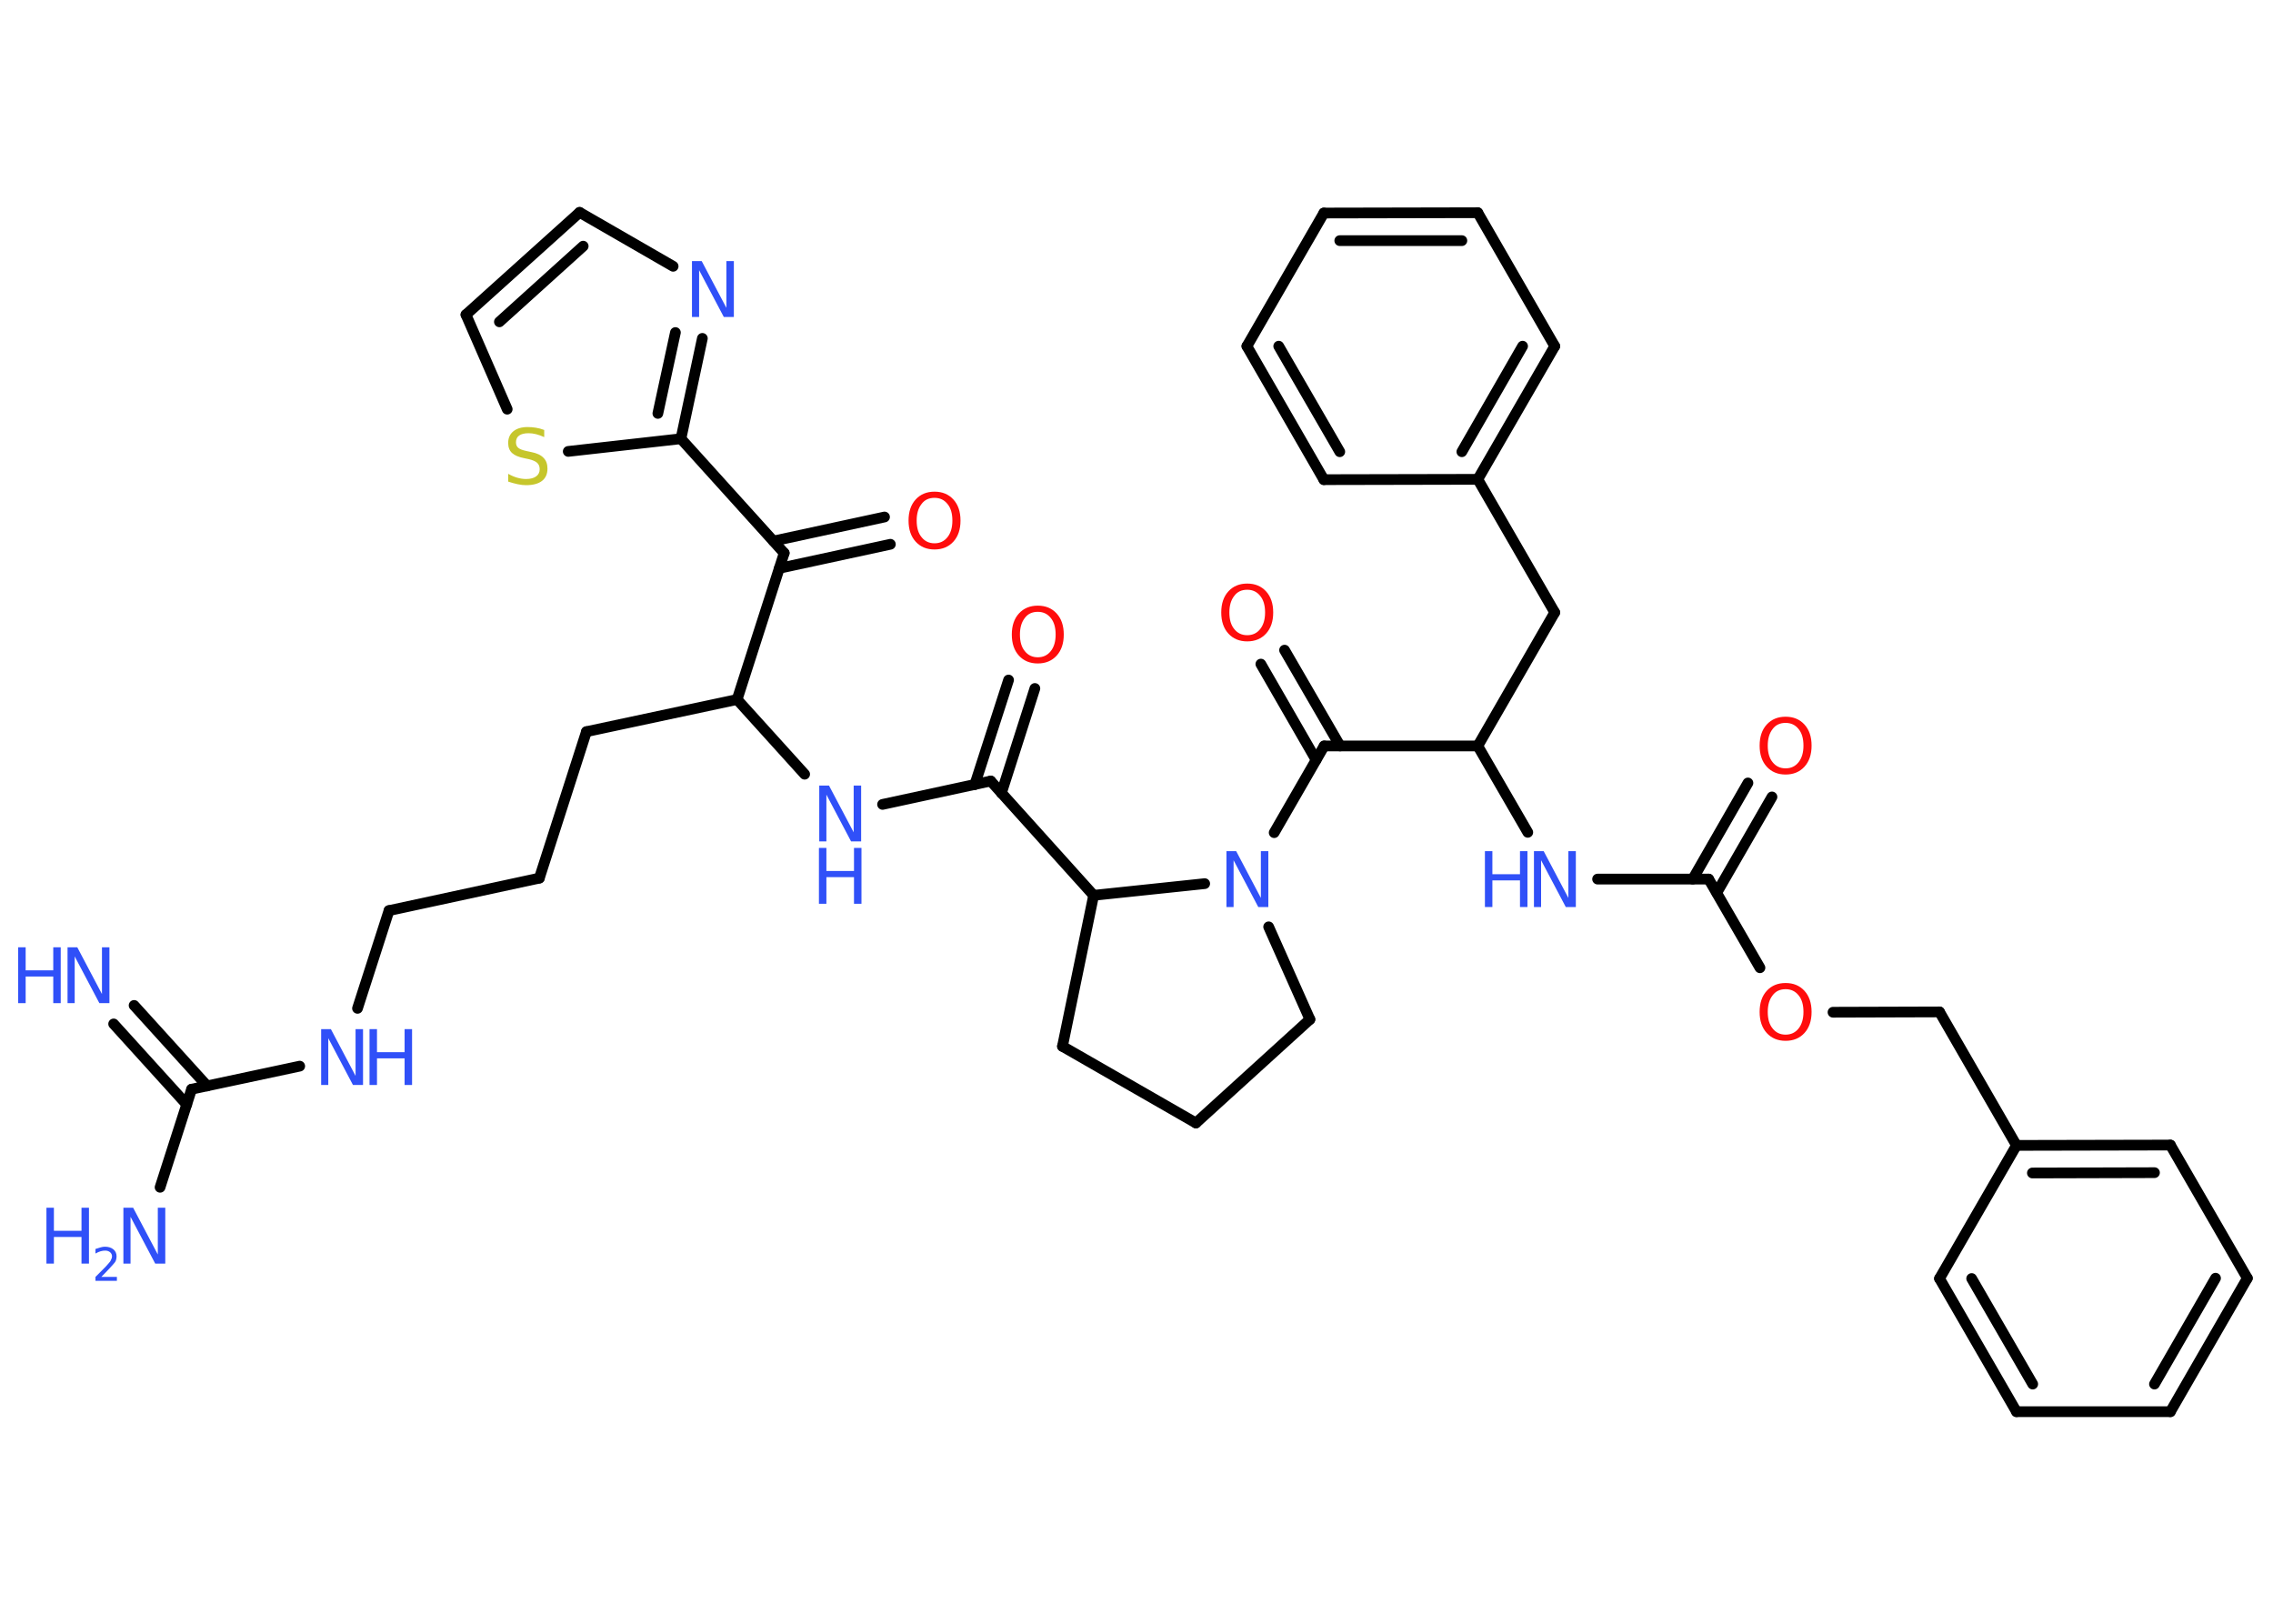 <?xml version='1.0' encoding='UTF-8'?>
<!DOCTYPE svg PUBLIC "-//W3C//DTD SVG 1.1//EN" "http://www.w3.org/Graphics/SVG/1.1/DTD/svg11.dtd">
<svg version='1.2' xmlns='http://www.w3.org/2000/svg' xmlns:xlink='http://www.w3.org/1999/xlink' width='70.0mm' height='50.0mm' viewBox='0 0 70.0 50.0'>
  <desc>Generated by the Chemistry Development Kit (http://github.com/cdk)</desc>
  <g stroke-linecap='round' stroke-linejoin='round' stroke='#000000' stroke-width='.33' fill='#3050F8'>
    <rect x='.0' y='.0' width='70.0' height='50.0' fill='#FFFFFF' stroke='none'/>
    <g id='mol1' class='mol'>
      <g id='mol1bnd1' class='bond'>
        <line x1='4.13' y1='30.96' x2='6.38' y2='33.44'/>
        <line x1='3.5' y1='31.53' x2='5.75' y2='34.01'/>
      </g>
      <line id='mol1bnd2' class='bond' x1='5.9' y1='33.54' x2='4.93' y2='36.56'/>
      <line id='mol1bnd3' class='bond' x1='5.9' y1='33.54' x2='9.23' y2='32.83'/>
      <line id='mol1bnd4' class='bond' x1='11.01' y1='31.05' x2='11.98' y2='28.04'/>
      <line id='mol1bnd5' class='bond' x1='11.98' y1='28.04' x2='16.61' y2='27.04'/>
      <line id='mol1bnd6' class='bond' x1='16.61' y1='27.04' x2='18.06' y2='22.53'/>
      <line id='mol1bnd7' class='bond' x1='18.06' y1='22.53' x2='22.7' y2='21.54'/>
      <line id='mol1bnd8' class='bond' x1='22.7' y1='21.54' x2='24.78' y2='23.84'/>
      <line id='mol1bnd9' class='bond' x1='27.18' y1='24.77' x2='30.51' y2='24.05'/>
      <g id='mol1bnd10' class='bond'>
        <line x1='30.02' y1='24.16' x2='31.06' y2='20.94'/>
        <line x1='30.84' y1='24.42' x2='31.87' y2='21.2'/>
      </g>
      <line id='mol1bnd11' class='bond' x1='30.51' y1='24.05' x2='33.68' y2='27.57'/>
      <line id='mol1bnd12' class='bond' x1='33.68' y1='27.57' x2='32.72' y2='32.22'/>
      <line id='mol1bnd13' class='bond' x1='32.72' y1='32.22' x2='36.83' y2='34.58'/>
      <line id='mol1bnd14' class='bond' x1='36.83' y1='34.58' x2='40.34' y2='31.39'/>
      <line id='mol1bnd15' class='bond' x1='40.34' y1='31.39' x2='39.07' y2='28.54'/>
      <line id='mol1bnd16' class='bond' x1='33.68' y1='27.57' x2='37.1' y2='27.21'/>
      <line id='mol1bnd17' class='bond' x1='39.24' y1='25.64' x2='40.78' y2='22.97'/>
      <g id='mol1bnd18' class='bond'>
        <line x1='40.53' y1='23.4' x2='38.83' y2='20.45'/>
        <line x1='41.27' y1='22.97' x2='39.56' y2='20.02'/>
      </g>
      <line id='mol1bnd19' class='bond' x1='40.78' y1='22.97' x2='45.51' y2='22.97'/>
      <line id='mol1bnd20' class='bond' x1='45.51' y1='22.97' x2='47.88' y2='18.86'/>
      <line id='mol1bnd21' class='bond' x1='47.88' y1='18.86' x2='45.51' y2='14.76'/>
      <g id='mol1bnd22' class='bond'>
        <line x1='45.51' y1='14.76' x2='47.88' y2='10.66'/>
        <line x1='45.02' y1='13.91' x2='46.89' y2='10.66'/>
      </g>
      <line id='mol1bnd23' class='bond' x1='47.88' y1='10.66' x2='45.51' y2='6.55'/>
      <g id='mol1bnd24' class='bond'>
        <line x1='45.51' y1='6.55' x2='40.77' y2='6.56'/>
        <line x1='45.02' y1='7.41' x2='41.26' y2='7.41'/>
      </g>
      <line id='mol1bnd25' class='bond' x1='40.77' y1='6.56' x2='38.4' y2='10.66'/>
      <g id='mol1bnd26' class='bond'>
        <line x1='38.4' y1='10.66' x2='40.77' y2='14.77'/>
        <line x1='39.38' y1='10.66' x2='41.26' y2='13.91'/>
      </g>
      <line id='mol1bnd27' class='bond' x1='45.51' y1='14.76' x2='40.77' y2='14.77'/>
      <line id='mol1bnd28' class='bond' x1='45.51' y1='22.97' x2='47.05' y2='25.63'/>
      <line id='mol1bnd29' class='bond' x1='49.2' y1='27.07' x2='52.62' y2='27.07'/>
      <g id='mol1bnd30' class='bond'>
        <line x1='52.13' y1='27.07' x2='53.83' y2='24.11'/>
        <line x1='52.87' y1='27.49' x2='54.57' y2='24.54'/>
      </g>
      <line id='mol1bnd31' class='bond' x1='52.62' y1='27.07' x2='54.2' y2='29.8'/>
      <line id='mol1bnd32' class='bond' x1='56.45' y1='31.17' x2='59.73' y2='31.16'/>
      <line id='mol1bnd33' class='bond' x1='59.73' y1='31.16' x2='62.1' y2='35.27'/>
      <g id='mol1bnd34' class='bond'>
        <line x1='66.84' y1='35.26' x2='62.1' y2='35.27'/>
        <line x1='66.35' y1='36.11' x2='62.59' y2='36.12'/>
      </g>
      <line id='mol1bnd35' class='bond' x1='66.84' y1='35.26' x2='69.21' y2='39.36'/>
      <g id='mol1bnd36' class='bond'>
        <line x1='66.84' y1='43.47' x2='69.21' y2='39.36'/>
        <line x1='66.35' y1='42.62' x2='68.23' y2='39.36'/>
      </g>
      <line id='mol1bnd37' class='bond' x1='66.84' y1='43.47' x2='62.1' y2='43.47'/>
      <g id='mol1bnd38' class='bond'>
        <line x1='59.73' y1='39.37' x2='62.1' y2='43.47'/>
        <line x1='60.72' y1='39.37' x2='62.6' y2='42.62'/>
      </g>
      <line id='mol1bnd39' class='bond' x1='62.1' y1='35.27' x2='59.73' y2='39.37'/>
      <line id='mol1bnd40' class='bond' x1='22.7' y1='21.54' x2='24.15' y2='17.03'/>
      <g id='mol1bnd41' class='bond'>
        <line x1='23.82' y1='16.66' x2='27.24' y2='15.92'/>
        <line x1='24.0' y1='17.5' x2='27.42' y2='16.76'/>
      </g>
      <line id='mol1bnd42' class='bond' x1='24.15' y1='17.03' x2='20.97' y2='13.51'/>
      <g id='mol1bnd43' class='bond'>
        <line x1='20.97' y1='13.51' x2='21.63' y2='10.42'/>
        <line x1='20.26' y1='12.73' x2='20.8' y2='10.24'/>
      </g>
      <line id='mol1bnd44' class='bond' x1='20.73' y1='8.2' x2='17.85' y2='6.54'/>
      <g id='mol1bnd45' class='bond'>
        <line x1='17.85' y1='6.54' x2='14.35' y2='9.69'/>
        <line x1='17.96' y1='7.58' x2='15.38' y2='9.91'/>
      </g>
      <line id='mol1bnd46' class='bond' x1='14.35' y1='9.69' x2='15.62' y2='12.6'/>
      <line id='mol1bnd47' class='bond' x1='20.97' y1='13.51' x2='17.5' y2='13.9'/>
      <g id='mol1atm1' class='atom'>
        <path d='M2.07 29.17h.31l.76 1.44v-1.44h.23v1.72h-.31l-.76 -1.44v1.44h-.22v-1.72z' stroke='none'/>
        <path d='M.56 29.17h.23v.71h.85v-.71h.23v1.72h-.23v-.82h-.85v.82h-.23v-1.72z' stroke='none'/>
      </g>
      <g id='mol1atm3' class='atom'>
        <path d='M3.79 37.19h.31l.76 1.44v-1.44h.23v1.72h-.31l-.76 -1.44v1.44h-.22v-1.72z' stroke='none'/>
        <path d='M1.43 37.19h.23v.71h.85v-.71h.23v1.72h-.23v-.82h-.85v.82h-.23v-1.72z' stroke='none'/>
        <path d='M3.11 39.32h.49v.12h-.66v-.12q.08 -.08 .22 -.22q.14 -.14 .17 -.18q.07 -.07 .09 -.13q.03 -.05 .03 -.1q.0 -.08 -.06 -.13q-.06 -.05 -.15 -.05q-.07 .0 -.14 .02q-.07 .02 -.16 .07v-.14q.09 -.03 .16 -.05q.07 -.02 .13 -.02q.16 .0 .26 .08q.1 .08 .1 .22q.0 .06 -.02 .12q-.02 .06 -.09 .13q-.02 .02 -.11 .12q-.09 .1 -.26 .27z' stroke='none'/>
      </g>
      <g id='mol1atm4' class='atom'>
        <path d='M9.88 31.69h.31l.76 1.44v-1.44h.23v1.72h-.31l-.76 -1.44v1.44h-.22v-1.72z' stroke='none'/>
        <path d='M11.38 31.69h.23v.71h.85v-.71h.23v1.72h-.23v-.82h-.85v.82h-.23v-1.72z' stroke='none'/>
      </g>
      <g id='mol1atm9' class='atom'>
        <path d='M25.22 24.19h.31l.76 1.44v-1.44h.23v1.72h-.31l-.76 -1.44v1.44h-.22v-1.72z' stroke='none'/>
        <path d='M25.22 26.11h.23v.71h.85v-.71h.23v1.72h-.23v-.82h-.85v.82h-.23v-1.72z' stroke='none'/>
      </g>
      <path id='mol1atm11' class='atom' d='M31.96 18.84q-.26 .0 -.4 .19q-.15 .19 -.15 .51q.0 .33 .15 .51q.15 .19 .4 .19q.25 .0 .4 -.19q.15 -.19 .15 -.51q.0 -.33 -.15 -.51q-.15 -.19 -.4 -.19zM31.96 18.65q.36 .0 .58 .24q.22 .24 .22 .65q.0 .41 -.22 .65q-.22 .24 -.58 .24q-.36 .0 -.58 -.24q-.22 -.24 -.22 -.65q.0 -.41 .22 -.65q.22 -.24 .58 -.24z' stroke='none' fill='#FF0D0D'/>
      <path id='mol1atm16' class='atom' d='M37.76 26.21h.31l.76 1.44v-1.44h.23v1.72h-.31l-.76 -1.44v1.44h-.22v-1.72z' stroke='none'/>
      <path id='mol1atm18' class='atom' d='M38.41 18.16q-.26 .0 -.4 .19q-.15 .19 -.15 .51q.0 .33 .15 .51q.15 .19 .4 .19q.25 .0 .4 -.19q.15 -.19 .15 -.51q.0 -.33 -.15 -.51q-.15 -.19 -.4 -.19zM38.41 17.97q.36 .0 .58 .24q.22 .24 .22 .65q.0 .41 -.22 .65q-.22 .24 -.58 .24q-.36 .0 -.58 -.24q-.22 -.24 -.22 -.65q.0 -.41 .22 -.65q.22 -.24 .58 -.24z' stroke='none' fill='#FF0D0D'/>
      <g id='mol1atm27' class='atom'>
        <path d='M47.23 26.21h.31l.76 1.44v-1.44h.23v1.72h-.31l-.76 -1.44v1.44h-.22v-1.72z' stroke='none'/>
        <path d='M45.73 26.21h.23v.71h.85v-.71h.23v1.72h-.23v-.82h-.85v.82h-.23v-1.72z' stroke='none'/>
      </g>
      <path id='mol1atm29' class='atom' d='M54.99 22.26q-.26 .0 -.4 .19q-.15 .19 -.15 .51q.0 .33 .15 .51q.15 .19 .4 .19q.25 .0 .4 -.19q.15 -.19 .15 -.51q.0 -.33 -.15 -.51q-.15 -.19 -.4 -.19zM54.99 22.07q.36 .0 .58 .24q.22 .24 .22 .65q.0 .41 -.22 .65q-.22 .24 -.58 .24q-.36 .0 -.58 -.24q-.22 -.24 -.22 -.65q.0 -.41 .22 -.65q.22 -.24 .58 -.24z' stroke='none' fill='#FF0D0D'/>
      <path id='mol1atm30' class='atom' d='M54.99 30.46q-.26 .0 -.4 .19q-.15 .19 -.15 .51q.0 .33 .15 .51q.15 .19 .4 .19q.25 .0 .4 -.19q.15 -.19 .15 -.51q.0 -.33 -.15 -.51q-.15 -.19 -.4 -.19zM54.99 30.27q.36 .0 .58 .24q.22 .24 .22 .65q.0 .41 -.22 .65q-.22 .24 -.58 .24q-.36 .0 -.58 -.24q-.22 -.24 -.22 -.65q.0 -.41 .22 -.65q.22 -.24 .58 -.24z' stroke='none' fill='#FF0D0D'/>
      <path id='mol1atm39' class='atom' d='M28.78 15.33q-.26 .0 -.4 .19q-.15 .19 -.15 .51q.0 .33 .15 .51q.15 .19 .4 .19q.25 .0 .4 -.19q.15 -.19 .15 -.51q.0 -.33 -.15 -.51q-.15 -.19 -.4 -.19zM28.78 15.14q.36 .0 .58 .24q.22 .24 .22 .65q.0 .41 -.22 .65q-.22 .24 -.58 .24q-.36 .0 -.58 -.24q-.22 -.24 -.22 -.65q.0 -.41 .22 -.65q.22 -.24 .58 -.24z' stroke='none' fill='#FF0D0D'/>
      <path id='mol1atm41' class='atom' d='M21.3 8.04h.31l.76 1.44v-1.44h.23v1.72h-.31l-.76 -1.44v1.44h-.22v-1.72z' stroke='none'/>
      <path id='mol1atm44' class='atom' d='M16.76 13.23v.23q-.13 -.06 -.25 -.09q-.12 -.03 -.23 -.03q-.19 .0 -.29 .07q-.1 .07 -.1 .21q.0 .11 .07 .17q.07 .06 .26 .1l.14 .03q.26 .05 .38 .18q.12 .12 .12 .33q.0 .25 -.17 .38q-.17 .13 -.49 .13q-.12 .0 -.26 -.03q-.14 -.03 -.29 -.08v-.24q.14 .08 .28 .12q.14 .04 .27 .04q.2 .0 .31 -.08q.11 -.08 .11 -.22q.0 -.13 -.08 -.2q-.08 -.07 -.25 -.11l-.14 -.03q-.26 -.05 -.38 -.16q-.12 -.11 -.12 -.31q.0 -.23 .16 -.36q.16 -.13 .44 -.13q.12 .0 .25 .02q.13 .02 .26 .07z' stroke='none' fill='#C6C62C'/>
    </g>
  </g>
</svg>
